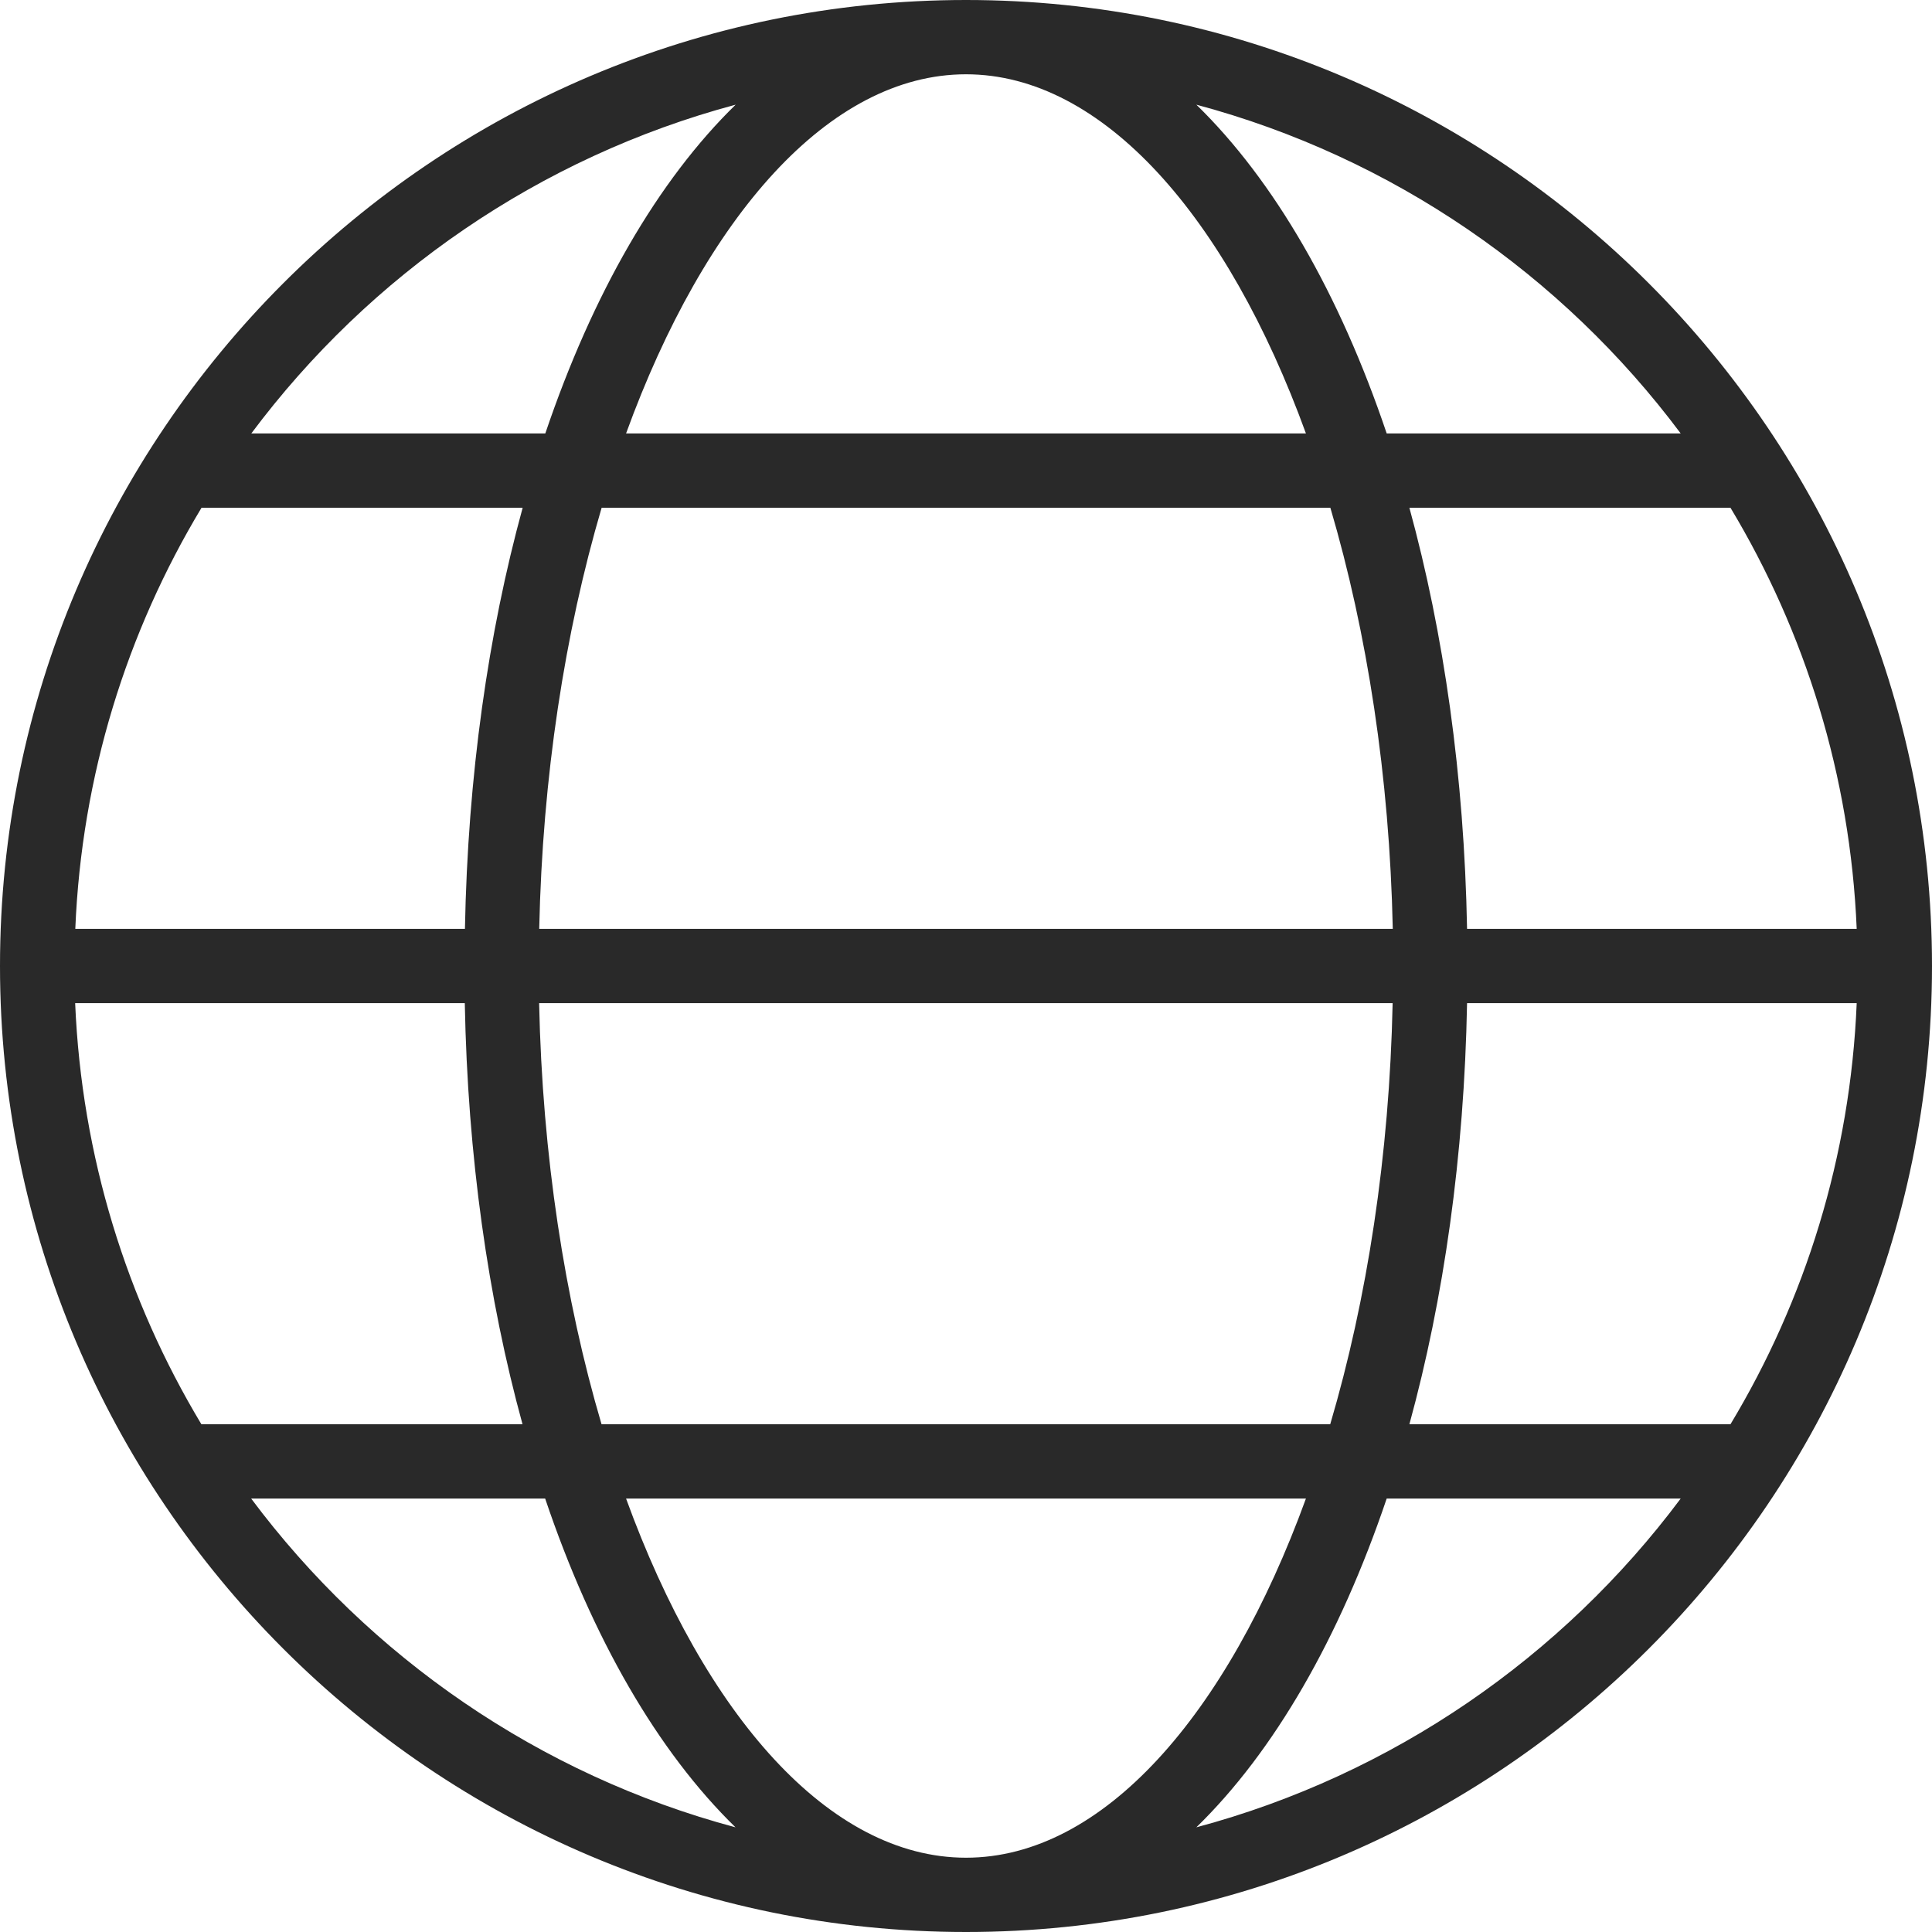 <svg width="40" height="40" viewBox="0 0 40 40" fill="none" xmlns="http://www.w3.org/2000/svg">
<path d="M20 0C8.972 0 0 8.972 0 20C0 31.028 8.972 40 20 40C31.028 40 40 31.028 40 20C40 8.972 31.028 0 20 0ZM20 38.462C17.167 38.462 14.592 35.508 12.962 31.026H27.038C25.408 35.508 22.833 38.462 20 38.462ZM12.454 29.487C11.692 26.905 11.228 23.923 11.162 20.769H28.833C28.767 23.923 28.303 26.905 27.541 29.487H12.451H12.454ZM1.556 20.769H9.623C9.682 23.933 10.105 26.89 10.818 29.487H4.169C2.626 26.918 1.69 23.946 1.556 20.769ZM20 1.538C22.833 1.538 25.408 4.492 27.038 8.974H12.962C14.592 4.492 17.167 1.538 20 1.538ZM27.544 10.513C28.305 13.095 28.769 16.077 28.836 19.231H11.164C11.231 16.077 11.695 13.095 12.456 10.513H27.546H27.544ZM9.626 19.231H1.559C1.69 16.054 2.626 13.082 4.172 10.513H10.821C10.108 13.11 9.685 16.067 9.626 19.231ZM30.374 20.769H38.441C38.31 23.946 37.374 26.918 35.828 29.487H29.18C29.892 26.89 30.315 23.933 30.374 20.769ZM30.374 19.231C30.315 16.067 29.892 13.11 29.18 10.513H35.828C37.372 13.082 38.308 16.054 38.441 19.231H30.374ZM34.797 8.974H28.71C27.736 6.085 26.38 3.736 24.769 2.167C28.831 3.254 32.346 5.692 34.797 8.974ZM15.231 2.167C13.621 3.736 12.267 6.085 11.29 8.974H5.203C7.654 5.692 11.169 3.254 15.231 2.167ZM5.2 31.026H11.287C12.261 33.915 13.618 36.264 15.228 37.833C11.167 36.746 7.651 34.308 5.2 31.026ZM24.769 37.833C26.38 36.264 27.733 33.915 28.71 31.026H34.797C32.346 34.308 28.831 36.746 24.769 37.833Z" fill="#292929"/>
</svg>
